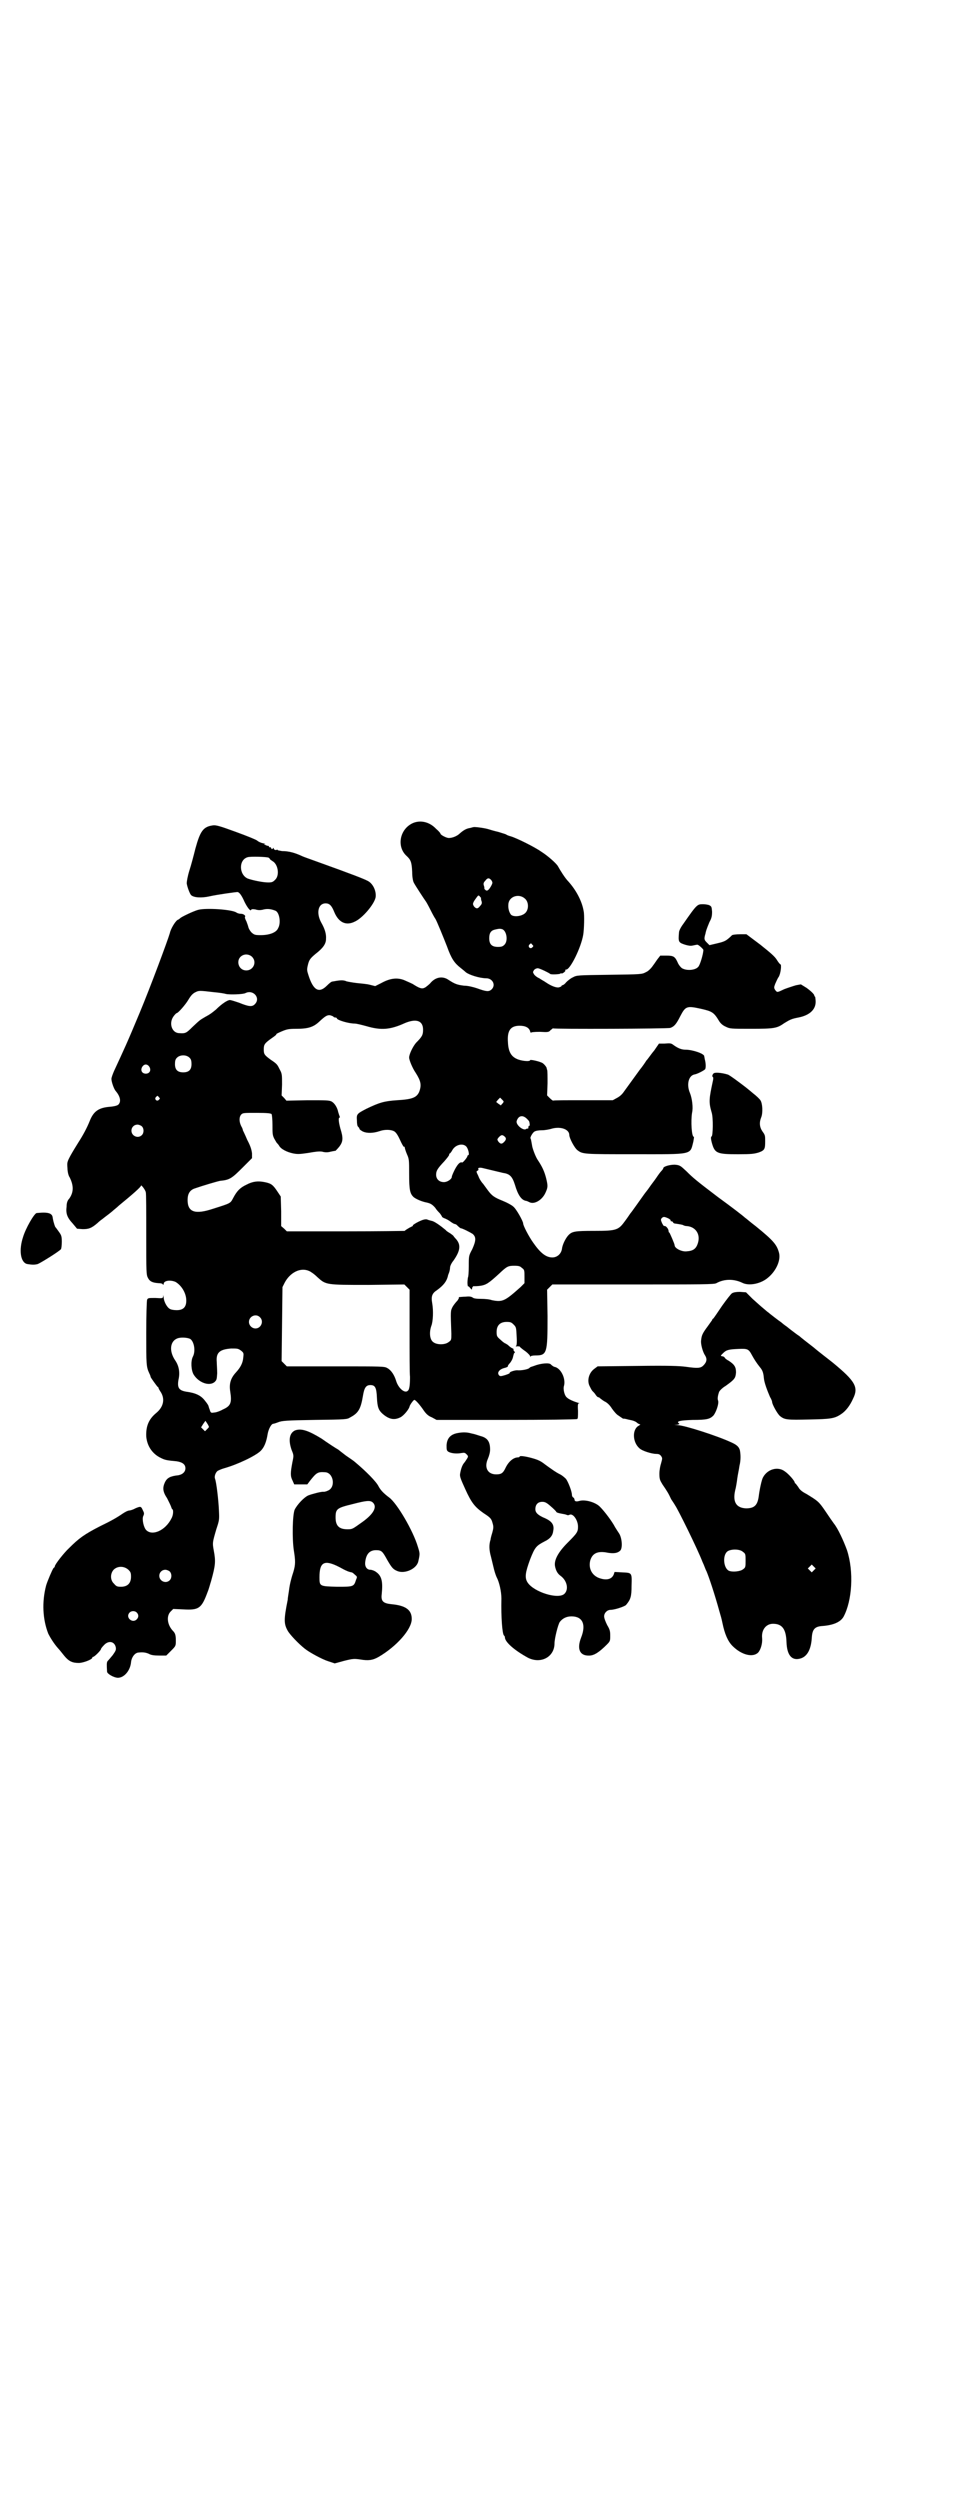 <?xml version="1.0" standalone="no"?>
<!DOCTYPE svg PUBLIC "-//W3C//DTD SVG 20010904//EN"
 "http://www.w3.org/TR/2001/REC-SVG-20010904/DTD/svg10.dtd">
<svg version="1.0" xmlns="http://www.w3.org/2000/svg"
 width="1112pt" height="2870pt" viewBox="0 0 1112 2870"
 preserveAspectRatio="xMidYMid meet">
<g transform="translate(0,2870) scale(0.5,-0.5)"
fill="#000000" stroke="none">
<path d="M948 3850 c-30 -14 -37 -54 -14 -75 10 -9 12 -15 13 -37 0 -12 2 -22
4 -25 3 -6 24 -38 27 -42 1 -1 6 -10 11 -20 5 -10 10 -19 11 -20 3 -4 20 -46
27 -64 10 -28 17 -38 31 -49 5 -4 10 -8 12 -10 7 -6 32 -14 47 -14 15 0 23
-16 12 -26 -6 -5 -11 -5 -33 3 -9 3 -21 6 -30 6 -16 2 -21 4 -35 13 -14 10
-31 7 -43 -8 -3 -3 -8 -7 -11 -9 -7 -4 -12 -3 -29 8 -4 2 -13 6 -20 9 -16 6
-32 4 -52 -7 l-14 -7 -12 3 c-7 2 -21 3 -30 4 -9 1 -20 3 -24 4 -6 3 -14 3
-29 0 -2 0 -5 -1 -5 -1 -1 0 -6 -4 -11 -9 -18 -18 -31 -11 -42 23 -4 12 -4 14
-2 23 3 13 5 16 18 27 17 13 24 23 24 34 1 12 -3 24 -11 38 -12 22 -7 44 10
44 9 0 14 -5 20 -20 10 -24 27 -32 47 -22 18 8 45 40 48 56 2 14 -6 32 -19 38
-10 5 -30 13 -119 45 -14 5 -28 10 -30 11 -17 8 -31 12 -47 12 -6 1 -10 2 -10
2 0 1 -1 2 -2 1 -3 -2 -8 1 -7 4 1 1 0 1 -2 -1 -2 -2 -3 -2 -4 1 -1 2 -2 2 -3
2 -1 -1 -2 0 -2 1 0 1 -1 2 -1 2 -1 0 -4 0 -7 2 -4 1 -5 2 -1 2 2 0 0 1 -5 2
-5 1 -11 4 -13 6 -2 2 -24 11 -49 20 -38 14 -46 16 -53 15 -22 -3 -29 -13 -40
-53 -4 -16 -10 -39 -14 -51 -4 -13 -6 -25 -6 -29 1 -8 7 -24 10 -27 6 -6 24
-7 42 -3 17 4 61 10 65 10 4 -1 9 -7 16 -23 7 -14 14 -22 15 -18 1 2 4 2 10 1
6 -2 12 -2 19 0 9 2 17 1 27 -3 9 -4 13 -28 6 -40 -4 -10 -20 -16 -40 -16 -14
0 -15 1 -21 6 -3 3 -6 8 -7 11 -1 4 -3 10 -5 15 -3 5 -4 10 -3 10 2 3 -4 7 -9
7 -4 0 -8 1 -11 3 -10 7 -70 11 -88 6 -11 -3 -38 -16 -41 -19 -1 -1 -3 -3 -6
-4 -6 -4 -16 -21 -18 -31 -5 -17 -44 -122 -69 -182 -30 -72 -35 -82 -59 -134
-3 -7 -6 -15 -6 -18 0 -7 6 -24 10 -28 10 -12 13 -24 6 -31 -2 -2 -8 -4 -19
-5 -26 -2 -38 -10 -47 -33 -6 -15 -15 -32 -26 -49 -5 -8 -13 -21 -18 -30 -8
-15 -8 -16 -7 -29 0 -7 2 -17 5 -21 10 -20 9 -35 -1 -49 -4 -4 -6 -10 -6 -18
-2 -16 1 -25 14 -39 l10 -12 13 -1 c14 0 20 2 34 14 3 3 8 7 11 9 6 5 16 12
23 18 3 3 10 8 15 13 33 27 51 43 51 46 0 3 11 -11 11 -16 1 -2 1 -45 1 -96 0
-87 0 -93 4 -100 4 -8 10 -11 24 -12 5 0 10 -1 10 -3 1 -1 2 -1 2 1 0 8 15 10
27 5 14 -8 25 -26 25 -43 0 -15 -7 -22 -22 -22 -6 0 -13 1 -16 3 -7 4 -14 18
-14 27 -1 6 -1 6 -1 2 -1 -5 -1 -5 -18 -4 -16 0 -17 0 -19 -4 -1 -3 -2 -37 -2
-77 0 -72 0 -77 7 -92 2 -4 3 -7 3 -8 0 -2 15 -22 16 -23 1 0 2 -1 2 -2 0 -1
2 -5 4 -8 12 -17 8 -36 -9 -50 -17 -14 -24 -30 -23 -54 2 -23 15 -41 35 -50 8
-4 13 -5 35 -7 13 -2 20 -7 20 -16 0 -8 -6 -14 -16 -16 -19 -2 -26 -6 -31 -16
-6 -13 -5 -22 5 -37 4 -8 8 -16 9 -19 1 -3 2 -6 3 -6 3 -2 2 -14 -2 -21 -14
-28 -44 -41 -58 -27 -6 6 -10 25 -7 32 3 6 2 8 -1 14 -4 9 -5 9 -17 4 -5 -3
-12 -5 -14 -5 -3 0 -9 -3 -15 -7 -13 -9 -27 -17 -52 -29 -37 -19 -49 -28 -71
-50 -12 -11 -33 -38 -33 -42 0 -1 -1 -3 -3 -4 -3 -4 -14 -30 -17 -40 -10 -38
-8 -78 5 -111 4 -8 13 -23 23 -34 3 -3 9 -11 14 -17 10 -12 18 -16 33 -16 10
0 31 8 31 12 0 1 1 2 2 2 3 0 18 15 18 18 0 1 3 5 7 9 10 11 24 9 27 -5 1 -6
0 -8 -7 -18 -5 -6 -10 -12 -12 -14 -2 -3 -2 -8 -1 -24 0 -5 16 -14 25 -14 14
0 28 16 30 35 1 12 9 23 18 23 10 1 16 0 23 -3 5 -3 12 -4 24 -4 l16 0 11 11
c11 11 11 11 11 24 0 13 -2 17 -7 22 -13 14 -15 34 -5 44 l6 6 23 -1 c36 -2
42 2 56 40 3 7 6 19 8 25 10 36 11 45 6 71 -3 17 -3 17 6 48 7 21 7 22 6 43
-1 25 -6 66 -9 73 -2 5 1 14 6 18 2 1 8 4 15 6 32 9 73 29 84 40 8 8 13 20 16
39 2 11 8 22 12 23 2 0 8 2 13 4 8 3 18 4 83 5 73 1 74 1 82 6 19 10 24 20 29
50 3 18 7 24 17 24 11 0 14 -6 15 -29 1 -22 4 -29 13 -37 15 -13 27 -15 41 -8
8 4 20 19 21 25 1 4 9 15 11 15 3 0 14 -13 22 -25 5 -7 10 -12 18 -15 l11 -6
160 0 c88 0 161 1 163 2 2 1 2 6 2 19 -1 14 0 17 2 17 2 0 1 1 -1 1 -10 3 -22
8 -26 12 -6 4 -10 20 -7 28 4 17 -8 41 -23 43 -2 1 -5 3 -7 5 -3 5 -24 3 -39
-3 -3 -1 -6 -2 -6 -2 -1 0 -3 -1 -5 -3 -3 -3 -19 -6 -28 -5 -6 0 -18 -4 -17
-6 1 -1 -4 -3 -10 -5 -10 -3 -12 -3 -14 -1 -6 6 0 14 11 17 5 1 9 3 9 4 -1 1
2 5 5 8 3 4 6 9 7 15 1 4 2 8 3 8 2 0 1 1 0 3 -2 2 -3 4 -2 5 1 0 -1 2 -4 3
-2 1 -6 4 -9 7 -3 2 -6 4 -7 4 0 0 -5 3 -10 8 -8 7 -9 8 -9 18 0 15 8 23 23
23 9 0 11 -1 16 -6 6 -6 6 -7 7 -27 1 -15 0 -21 -1 -22 -2 -1 -1 -2 2 -1 4 0
7 0 7 -2 1 -1 7 -6 13 -10 5 -4 10 -9 10 -11 0 -2 1 -2 1 0 1 1 5 2 11 2 27 0
28 5 28 90 l-1 61 6 6 6 6 186 0 c157 0 187 0 191 3 18 10 40 10 59 1 15 -8
43 -3 60 12 18 15 29 39 25 56 -5 19 -12 28 -54 62 -12 9 -22 18 -24 19 -4 4
-30 24 -63 48 -50 38 -57 44 -72 59 -14 13 -15 14 -27 15 -11 0 -26 -4 -26 -8
0 -1 -2 -4 -4 -6 -3 -3 -8 -10 -12 -16 -4 -6 -12 -16 -16 -22 -4 -6 -10 -13
-12 -16 -10 -14 -29 -41 -31 -43 -1 -1 -6 -9 -12 -17 -16 -22 -19 -24 -71 -24
-46 0 -52 -1 -61 -11 -6 -7 -13 -21 -14 -31 -2 -11 -11 -19 -22 -19 -15 0 -28
11 -44 34 -10 14 -23 39 -23 44 0 5 -16 34 -23 39 -3 3 -14 9 -24 13 -20 8
-25 12 -34 24 -3 4 -8 11 -11 15 -4 4 -9 12 -11 18 -5 10 -5 11 -2 12 2 1 3 3
2 4 -2 3 4 4 11 2 8 -2 42 -10 46 -11 15 -2 21 -8 27 -27 7 -24 15 -35 25 -37
2 0 6 -2 8 -3 11 -6 29 4 37 21 6 13 6 16 2 33 -4 16 -9 27 -19 42 -5 7 -11
23 -13 31 -2 11 -3 18 -4 19 -2 2 5 14 9 16 3 2 10 3 17 3 7 0 18 2 24 4 20 5
39 -2 39 -15 0 -7 12 -30 19 -35 12 -9 14 -9 131 -9 136 0 127 -2 135 29 1 6
2 11 1 11 -5 0 -7 36 -4 55 3 12 0 34 -5 46 -8 19 -3 39 10 42 7 1 22 9 25 12
2 3 2 14 -1 24 0 2 -1 5 -1 6 0 6 -27 15 -43 15 -9 0 -17 3 -28 11 -5 4 -8 4
-20 3 l-13 0 -11 -16 c-7 -8 -14 -19 -18 -23 -3 -5 -10 -15 -15 -21 -26 -36
-32 -44 -37 -51 -4 -6 -10 -11 -16 -14 l-9 -5 -69 0 c-37 0 -68 0 -68 -1 -1 0
-4 2 -8 6 l-6 6 1 28 c0 15 0 29 -1 31 -1 2 -1 3 -1 4 -1 3 -5 8 -9 11 -6 4
-29 9 -29 7 0 -4 -21 -2 -31 3 -13 6 -19 17 -20 38 -2 27 6 38 27 38 14 0 22
-5 24 -13 1 -3 2 -4 2 -3 0 1 7 2 20 2 19 -1 21 -1 25 4 3 2 5 4 5 4 3 -2 264
-1 270 1 9 3 14 9 23 27 12 23 15 24 47 17 26 -6 30 -8 42 -28 3 -5 8 -10 15
-13 10 -5 11 -5 58 -5 54 0 60 1 77 13 13 8 17 10 33 13 25 5 39 18 39 36 0 5
-1 10 -1 11 -1 1 -2 2 -2 3 0 3 -7 10 -18 18 l-13 8 -11 -2 c-7 -2 -19 -6 -27
-9 -17 -8 -16 -8 -21 -2 -3 5 -3 6 0 14 2 4 5 12 8 16 5 8 7 29 4 29 -1 0 -5
5 -8 10 -5 8 -13 15 -38 35 l-32 24 -15 0 c-9 0 -16 -1 -18 -2 -2 -2 -6 -6
-10 -9 -6 -5 -12 -7 -25 -10 l-17 -4 -6 6 c-6 6 -7 8 -3 21 0 1 1 5 2 8 1 3 4
11 7 18 5 9 6 14 6 24 -1 11 -1 12 -7 15 -3 1 -9 2 -13 2 -14 0 -14 1 -46 -45
-6 -8 -10 -16 -10 -20 -2 -22 -1 -23 14 -28 7 -2 12 -3 17 -2 5 1 9 2 11 2 2
1 14 -10 14 -12 0 -9 -8 -36 -12 -39 -7 -8 -27 -9 -37 -3 -3 2 -7 7 -9 11 -7
16 -10 18 -27 18 l-14 0 -7 -9 c-4 -6 -9 -13 -12 -17 -3 -4 -9 -10 -14 -12 -9
-5 -11 -5 -84 -6 -74 -1 -75 -1 -84 -6 -5 -2 -12 -8 -15 -11 -3 -4 -7 -7 -9
-7 -1 0 -2 -1 -2 -2 0 -1 -3 -2 -6 -3 -6 -1 -17 3 -29 11 -4 3 -12 7 -16 10
-5 2 -10 6 -12 9 -3 5 -3 5 0 10 3 3 6 4 9 4 6 -1 26 -11 28 -13 1 -2 24 -1
24 1 0 1 1 1 2 0 2 -1 10 5 9 7 -1 1 0 2 2 2 9 0 34 50 39 80 2 12 3 45 1 54
-4 24 -18 49 -35 68 -8 8 -19 26 -24 35 -3 6 -23 24 -39 34 -14 10 -56 31 -70
35 -4 1 -9 3 -10 4 -1 1 -9 3 -18 6 -9 2 -19 5 -22 6 -9 3 -33 6 -35 5 -1 0
-4 -1 -8 -2 -8 -1 -15 -5 -23 -12 -7 -7 -18 -11 -26 -11 -5 0 -19 7 -19 10 0
1 -4 6 -10 11 -15 16 -36 21 -54 13z m-331 -79 c1 -1 3 -2 3 -3 0 -1 3 -3 6
-5 13 -7 17 -33 6 -43 -5 -5 -7 -6 -16 -6 -12 0 -36 5 -47 9 -20 9 -21 43 0
49 7 2 42 1 48 -1z m512 -52 c3 -5 3 -6 0 -12 -6 -11 -10 -14 -14 -10 -2 2 -3
3 -2 3 0 0 0 3 -1 6 -2 5 -1 8 3 12 5 7 9 7 14 1z m-26 -38 c2 -2 3 -3 2 -3 0
0 0 -3 1 -6 2 -5 1 -8 -3 -12 -5 -7 -9 -7 -14 -1 -3 5 -3 6 0 12 4 6 9 13 10
13 1 0 3 -1 4 -3z m104 -5 c8 -8 8 -24 0 -32 -8 -8 -27 -10 -33 -4 -4 5 -7 14
-6 24 1 18 25 26 39 12z m-54 -69 c11 -3 15 -27 6 -36 -4 -4 -7 -5 -15 -5 -14
0 -20 6 -20 20 0 12 4 18 14 20 9 2 10 2 15 1z m70 -36 c3 -3 3 -3 0 -6 -4 -5
-11 1 -7 6 4 4 4 4 7 0z m-642 -30 c9 -12 0 -29 -15 -29 -21 0 -26 30 -5 36 7
2 16 -1 20 -7z m-89 -79 c12 -1 24 -3 27 -4 8 -2 40 -1 45 2 18 9 36 -12 21
-26 -6 -6 -14 -5 -36 4 -9 3 -18 6 -21 6 -5 0 -18 -8 -32 -22 -10 -8 -12 -10
-25 -17 -12 -7 -12 -7 -29 -23 -14 -14 -16 -15 -30 -14 -17 0 -25 23 -13 39 3
4 6 7 7 7 3 0 20 19 27 31 6 10 10 14 16 17 8 4 9 4 43 0z m274 -56 c0 -1 2
-2 4 -2 2 0 4 -1 4 -2 0 -4 27 -12 41 -12 4 0 16 -3 27 -6 34 -10 55 -8 88 7
26 11 42 6 42 -15 0 -12 -2 -16 -16 -30 -7 -8 -16 -26 -16 -34 0 -6 8 -25 15
-35 12 -19 14 -28 8 -44 -6 -13 -16 -17 -51 -19 -29 -2 -40 -5 -71 -20 -21
-11 -22 -12 -21 -26 0 -8 1 -14 3 -15 2 -2 3 -4 3 -5 0 -1 4 -4 8 -6 9 -4 23
-4 38 1 11 4 25 4 33 0 4 -2 8 -7 14 -20 4 -9 8 -16 9 -16 1 1 2 0 2 -2 0 -1
2 -8 5 -15 5 -11 5 -14 5 -45 0 -38 2 -46 11 -54 7 -5 19 -10 30 -12 8 -2 12
-4 19 -12 3 -5 8 -10 10 -12 2 -2 4 -6 5 -7 0 -2 3 -4 6 -5 3 -1 9 -4 13 -7 4
-3 9 -6 10 -6 1 0 4 -1 5 -2 6 -6 9 -8 10 -8 3 0 21 -9 27 -13 8 -7 8 -15 -1
-35 -8 -15 -8 -15 -8 -39 0 -14 -1 -26 -2 -26 0 -1 -1 -6 -1 -12 0 -5 1 -9 1
-8 1 0 3 -1 5 -4 l4 -4 1 5 c1 2 3 4 4 3 2 0 8 0 15 1 13 2 19 6 43 28 17 16
20 18 34 18 11 0 14 -1 18 -5 6 -4 6 -6 6 -20 l0 -15 -9 -9 c-36 -32 -41 -35
-66 -30 -5 2 -16 3 -25 3 -11 0 -17 1 -19 3 -3 2 -7 3 -16 2 -7 0 -14 -1 -15
-1 -1 0 -1 -1 -1 -1 1 -1 -1 -4 -3 -7 -3 -3 -8 -9 -11 -14 -5 -10 -5 -8 -3
-62 0 -14 0 -15 -6 -19 -8 -7 -28 -7 -36 0 -8 6 -9 23 -4 37 4 10 5 35 2 52
-3 16 0 23 11 30 15 11 22 20 25 32 0 2 2 6 3 9 1 3 2 8 2 11 0 3 3 10 8 16
16 23 17 36 6 49 -3 3 -6 7 -6 7 0 1 -3 3 -7 6 -3 2 -9 5 -11 8 -12 10 -26 20
-32 21 -4 1 -8 2 -10 3 -2 1 -7 1 -14 -2 -10 -4 -23 -12 -19 -12 1 0 -3 -2 -9
-5 -5 -3 -10 -6 -10 -7 0 0 -61 -1 -135 -1 l-136 0 -6 6 -7 6 0 34 -1 34 -8
12 c-10 15 -14 18 -29 21 -15 3 -27 2 -42 -6 -15 -7 -22 -15 -30 -30 -7 -13
-5 -12 -46 -25 -42 -14 -59 -8 -59 20 0 14 5 22 15 26 20 7 54 17 60 18 22 2
27 6 52 31 l21 21 0 11 c-1 8 -3 16 -11 31 -5 12 -10 22 -10 22 0 1 -1 5 -3 8
-6 11 -6 22 -1 28 4 4 5 4 36 4 24 0 33 -1 34 -3 1 -2 2 -13 2 -25 0 -19 0
-23 4 -31 3 -5 5 -9 6 -10 1 -1 3 -3 5 -6 4 -8 18 -15 32 -18 10 -2 15 -2 35
1 17 3 25 4 32 3 7 -2 13 -2 20 0 5 1 10 2 11 2 1 1 5 5 9 10 8 11 9 19 2 41
-4 15 -5 25 -2 25 1 0 1 1 0 4 -1 2 -2 6 -3 9 -2 10 -8 20 -15 24 -6 3 -12 3
-55 3 l-49 -1 -5 6 -6 6 1 25 c0 22 0 25 -5 34 -6 12 -6 13 -21 23 -15 11 -16
13 -16 24 0 11 2 14 19 26 6 4 11 8 10 9 -1 0 5 3 12 6 12 5 16 6 34 6 27 0
39 4 52 16 15 14 19 16 26 15 3 -1 6 -2 7 -3z m-330 -95 c3 -3 4 -7 4 -14 0
-13 -6 -19 -19 -19 -13 0 -19 6 -19 19 0 7 1 11 4 14 7 8 23 8 30 0z m-93 -20
c5 -8 1 -16 -8 -16 -9 0 -13 8 -8 16 2 3 5 5 8 5 3 0 6 -2 8 -5z m22 -70 c3
-3 3 -3 0 -6 -4 -5 -11 1 -7 6 4 4 4 4 7 0z m790 -14 c-2 -2 -4 -4 -4 -5 0 0
-3 2 -6 4 l-5 4 4 5 5 5 4 -4 c5 -5 5 -5 2 -9z m56 -36 c6 -6 5 -6 6 -12 0 -3
0 -4 -1 -4 -1 1 -2 -1 -2 -3 0 -3 -1 -4 -1 -3 -1 0 -3 0 -4 -1 -6 -5 -24 9
-22 18 4 13 14 15 24 5z m-885 -17 c5 -5 5 -15 0 -20 -9 -9 -24 -2 -24 10 0 8
6 14 14 14 3 0 8 -2 10 -4z m833 -23 c5 -4 4 -8 -1 -13 -5 -5 -8 -5 -13 1 -3
5 -3 5 1 10 6 6 8 6 13 2z m-88 -23 c5 -5 8 -20 5 -20 -1 0 -2 -1 -2 -2 0 -3
-10 -15 -12 -15 -5 2 -10 -3 -17 -16 -4 -8 -7 -15 -7 -17 0 -5 -10 -12 -18
-12 -11 0 -18 7 -18 17 0 9 3 14 19 31 6 7 11 13 11 15 0 2 1 3 2 3 0 0 3 3 5
7 7 13 24 17 32 9z m464 -165 c4 -2 6 -4 6 -5 -1 -1 0 -2 2 -2 1 0 3 -1 3 -2
1 -2 3 -3 4 -3 14 -2 19 -3 20 -4 2 -1 5 -2 9 -2 19 -2 30 -18 25 -37 -4 -15
-11 -20 -27 -21 -11 -1 -27 7 -27 14 0 3 -11 28 -12 29 -1 0 -2 2 -2 4 0 5 -7
13 -10 11 -1 0 -3 3 -5 7 -3 7 -3 8 -1 11 4 4 6 4 15 0z m-825 -121 c3 -1 12
-7 19 -14 20 -18 19 -18 117 -18 l83 1 6 -6 6 -6 0 -94 c0 -52 0 -99 1 -106 0
-17 -1 -29 -5 -32 -7 -7 -22 6 -27 23 -4 13 -11 24 -20 29 -7 4 -10 4 -119 4
l-112 0 -6 6 -6 6 1 85 1 85 5 10 c12 23 36 36 56 27z m-113 -106 c10 -9 3
-26 -10 -26 -8 0 -15 7 -15 15 0 13 16 20 25 11z m-160 -50 c9 -6 13 -28 6
-41 -5 -10 -4 -31 2 -41 12 -19 36 -27 48 -17 5 5 5 6 6 20 0 9 -1 21 -1 26
-2 22 7 29 33 31 15 0 16 0 23 -5 6 -5 6 -6 5 -15 -1 -13 -6 -23 -17 -35 -12
-13 -16 -26 -13 -44 4 -26 1 -33 -17 -41 -7 -4 -16 -7 -20 -7 -7 -1 -8 -1 -10
6 -2 5 -3 9 -3 9 0 1 -3 6 -8 12 -9 12 -21 18 -44 21 -16 3 -20 9 -17 27 4 17
1 32 -7 44 -16 23 -12 47 7 52 8 2 21 1 27 -2z m43 -202 c0 -1 -2 -3 -5 -6
l-4 -4 -5 5 -4 4 5 8 5 7 4 -6 c2 -3 4 -7 4 -8z m-185 -328 c5 -5 6 -7 6 -16
0 -15 -8 -23 -23 -23 -9 0 -11 1 -16 7 -9 8 -9 23 -1 32 9 9 24 9 34 0z m95
-4 c5 -5 5 -15 0 -20 -9 -9 -24 -2 -24 10 0 8 6 14 14 14 3 0 8 -2 10 -4z
m-76 -94 c5 -5 5 -11 0 -16 -10 -10 -27 5 -16 16 4 4 12 4 16 0z"/>
<path d="M1639 3275 c-3 -3 -3 -7 -1 -8 1 0 1 -4 0 -8 -9 -42 -10 -49 -3 -73
4 -12 3 -54 0 -55 -2 -1 -2 -5 0 -13 7 -26 11 -28 61 -28 31 0 37 1 47 4 14 5
15 8 15 26 0 12 0 14 -6 22 -7 10 -8 21 -3 33 4 10 3 32 -2 39 -1 2 -9 10 -17
16 -8 7 -16 13 -17 14 -13 10 -37 28 -41 29 -13 4 -31 6 -33 2z"/>
<path d="M84 2955 c-6 -2 -25 -35 -31 -55 -10 -30 -6 -58 9 -62 12 -2 18 -2
25 0 9 4 49 29 53 34 1 1 2 9 2 17 0 12 -1 15 -6 22 -3 4 -7 10 -9 12 -1 2 -3
8 -4 12 -1 4 -2 9 -2 10 -1 8 -8 11 -21 11 -7 0 -14 -1 -16 -1z"/>
<path d="M1682 2771 c-3 -2 -13 -15 -23 -29 -10 -15 -19 -28 -20 -29 -2 -1 -3
-3 -3 -4 0 0 -5 -7 -10 -14 -12 -16 -14 -21 -15 -31 -2 -9 4 -29 9 -36 5 -8 4
-15 -4 -23 -6 -6 -12 -7 -40 -3 -15 2 -40 3 -111 2 l-92 -1 -8 -6 c-12 -9 -17
-27 -10 -40 2 -4 4 -8 5 -9 0 -1 4 -4 7 -8 3 -5 6 -8 8 -8 1 0 3 -1 3 -2 1 0
5 -4 10 -7 7 -3 13 -9 18 -17 5 -7 11 -14 15 -16 3 -2 7 -5 9 -6 1 -1 2 -2 2
-1 0 0 3 0 7 -1 3 -1 9 -2 13 -3 4 -1 9 -3 11 -5 2 -2 6 -4 7 -4 2 0 1 -1 -2
-3 -16 -8 -15 -38 1 -52 6 -6 28 -13 39 -13 5 0 8 -1 11 -5 3 -5 3 -5 0 -16
-2 -6 -4 -16 -4 -24 0 -13 1 -15 7 -25 11 -16 14 -21 20 -34 4 -6 8 -12 9 -14
6 -8 52 -101 63 -130 4 -8 7 -18 9 -21 6 -14 19 -53 30 -93 4 -14 4 -13 7 -27
5 -24 12 -41 23 -52 21 -21 47 -27 59 -15 6 7 10 21 9 33 -2 19 9 33 25 33 21
0 30 -12 31 -42 1 -30 12 -43 31 -38 16 4 25 20 27 46 1 22 7 28 26 29 24 2
40 9 47 21 20 37 24 104 8 153 -8 22 -21 50 -30 61 -3 4 -12 17 -20 29 -15 22
-17 23 -43 39 -10 5 -16 10 -19 16 -3 4 -6 8 -6 8 -1 0 -2 1 -2 2 0 4 -14 20
-23 26 -16 12 -40 5 -50 -14 -3 -5 -8 -28 -10 -45 -3 -19 -10 -26 -29 -26 -22
1 -31 14 -25 41 2 7 4 20 5 28 1 8 4 21 5 29 3 12 3 24 1 35 -2 8 -7 13 -21
19 -30 14 -107 39 -122 39 l-8 1 7 0 c5 1 6 2 4 3 -7 5 2 7 31 8 33 0 40 2 48
10 6 7 13 27 11 34 -2 4 -1 11 2 20 1 3 8 10 15 14 21 15 23 18 24 31 0 12 -3
18 -17 27 -4 2 -8 5 -9 7 0 1 -3 3 -5 3 -5 1 -5 1 1 7 8 8 13 9 35 10 22 1 24
0 32 -15 5 -9 10 -17 18 -27 6 -7 8 -13 9 -25 1 -11 8 -29 14 -43 3 -5 5 -10
5 -12 0 -5 12 -27 18 -32 11 -9 17 -9 67 -8 49 1 58 2 73 12 11 7 21 20 28 36
13 26 5 40 -46 82 -6 5 -35 27 -44 35 -13 10 -31 24 -34 27 -2 1 -6 4 -10 7
-4 3 -12 9 -18 14 -6 4 -12 9 -13 10 -6 4 -28 21 -30 23 -2 1 -6 5 -11 9 -5 4
-16 14 -25 22 l-15 15 -14 1 c-9 0 -14 -1 -18 -3z m25 -594 c6 -4 6 -6 6 -20
0 -14 0 -16 -6 -20 -6 -5 -25 -7 -33 -3 -12 7 -14 35 -3 44 8 6 29 6 36 -1z
m163 -42 l-5 -5 -4 4 -5 5 4 4 5 5 4 -4 5 -5 -4 -4z"/>
<path d="M678 2456 c-13 -6 -16 -22 -8 -45 5 -12 5 -13 2 -27 -5 -26 -5 -33 0
-43 l4 -9 15 0 15 0 6 8 c15 19 18 21 34 20 20 0 26 -34 8 -42 -4 -2 -8 -3
-10 -3 -5 1 -27 -5 -35 -8 -10 -4 -26 -21 -32 -33 -5 -12 -6 -66 -2 -93 4 -25
4 -33 -1 -50 -6 -18 -8 -29 -9 -35 -2 -15 -4 -25 -4 -29 -9 -45 -9 -55 0 -71
5 -9 25 -30 39 -41 11 -9 41 -25 54 -29 l15 -5 22 6 c20 5 23 5 37 3 18 -3 28
-2 42 6 41 24 76 63 76 87 0 21 -14 31 -47 34 -19 2 -24 7 -22 23 3 29 0 42
-13 51 -4 3 -10 5 -13 5 -8 0 -13 7 -12 17 2 19 10 28 25 28 13 0 15 -3 26
-23 10 -17 13 -21 23 -25 17 -7 44 5 48 22 4 18 4 18 -1 34 -11 37 -48 100
-66 113 -12 9 -19 16 -24 25 -5 11 -29 35 -54 56 -2 2 -12 9 -21 15 -9 7 -17
13 -18 14 -4 2 -24 15 -38 25 -31 19 -47 24 -61 19z m179 -166 c10 -10 1 -26
-24 -44 -24 -17 -23 -17 -35 -17 -19 0 -27 8 -27 27 0 20 3 22 40 31 31 8 40
9 46 3z m-77 -148 c16 -9 22 -11 28 -12 1 0 4 -2 7 -5 6 -5 6 -5 3 -12 -5 -16
-6 -16 -43 -16 -41 1 -41 1 -41 22 0 35 11 41 46 23z"/>
<path d="M1052 2450 c-17 -3 -25 -12 -26 -28 0 -10 0 -12 4 -15 7 -4 20 -5 30
-3 7 1 8 1 12 -3 4 -4 4 -5 1 -10 -2 -3 -5 -8 -7 -10 -4 -5 -7 -13 -9 -25 -1
-6 2 -13 12 -35 14 -31 22 -41 42 -55 17 -11 18 -13 21 -24 2 -7 2 -10 -1 -21
-2 -6 -4 -14 -4 -16 -4 -12 -3 -25 1 -39 2 -8 5 -21 7 -29 2 -8 5 -16 6 -18 6
-11 11 -33 11 -49 -1 -43 2 -82 6 -85 1 -1 2 -2 2 -4 0 -11 22 -30 53 -47 30
-15 61 2 61 33 0 11 8 43 12 49 6 8 15 13 27 13 26 0 34 -19 22 -49 -10 -26
-3 -42 19 -41 11 0 23 8 40 25 8 8 8 9 8 21 0 10 -1 14 -7 24 -4 8 -7 16 -7
20 0 8 7 15 15 15 9 0 34 8 36 12 10 12 12 19 12 43 1 31 1 30 -22 31 l-17 1
-2 -6 c-5 -12 -19 -14 -36 -7 -15 7 -22 22 -18 39 5 17 17 23 41 18 13 -2 22
-1 28 5 6 6 4 30 -3 40 -2 3 -6 9 -9 14 -6 12 -24 36 -34 46 -10 11 -35 18
-48 14 -7 -2 -11 -1 -11 3 0 1 -1 4 -3 5 -2 1 -3 4 -3 6 0 8 -9 31 -14 37 -3
3 -9 8 -13 10 -9 4 -24 15 -35 23 -10 8 -17 11 -32 15 -15 4 -26 5 -26 3 0 -1
-2 -2 -4 -2 -10 0 -21 -9 -28 -23 -6 -13 -10 -16 -22 -16 -20 0 -28 16 -19 36
3 7 5 15 5 21 0 18 -6 27 -22 31 -6 2 -15 5 -21 6 -10 3 -20 3 -31 1z m213
-168 c7 -6 13 -12 13 -13 1 -2 6 -3 11 -4 6 -1 11 -2 13 -3 2 -1 4 -1 6 0 8 5
20 -12 20 -27 0 -12 -2 -15 -24 -37 -21 -21 -31 -39 -29 -53 2 -11 6 -18 13
-23 15 -11 19 -31 9 -41 -14 -14 -71 4 -85 26 -7 11 -5 23 6 53 11 28 14 31
33 41 13 6 19 14 20 24 3 14 -3 22 -18 29 -17 7 -23 13 -23 21 0 11 6 17 16
17 6 0 10 -2 19 -10z"/>
</g>
</svg>
